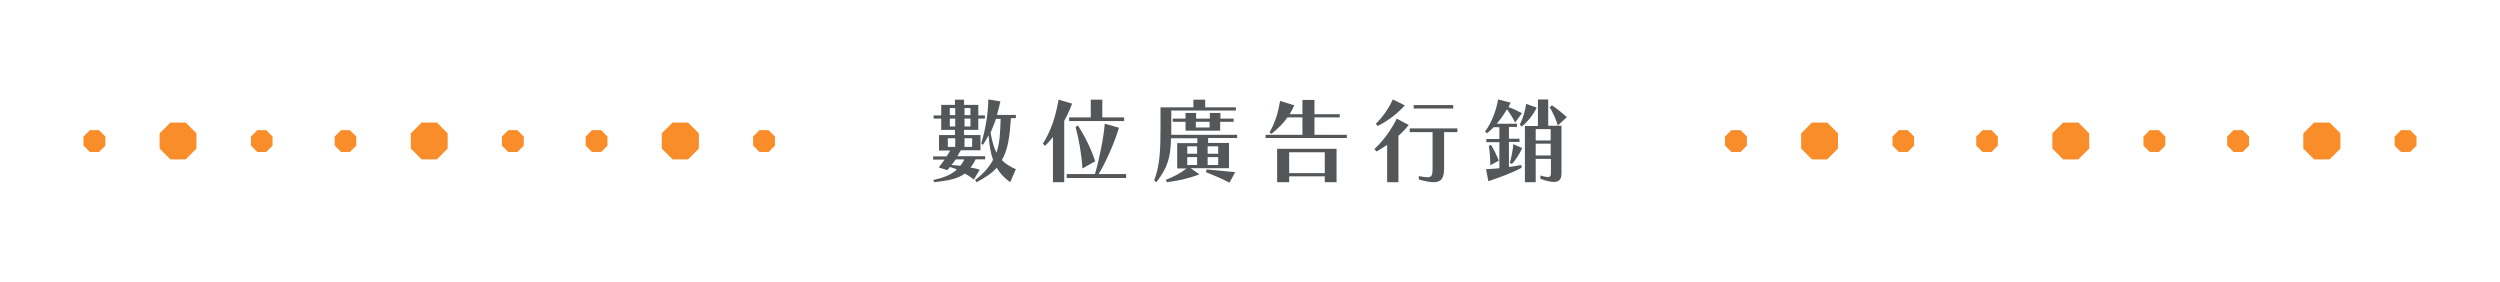 <?xml version="1.0" encoding="utf-8"?>
<!-- Generator: Adobe Illustrator 27.0.0, SVG Export Plug-In . SVG Version: 6.00 Build 0)  -->
<svg version="1.1" id="圖層_1" xmlns="http://www.w3.org/2000/svg" xmlns:xlink="http://www.w3.org/1999/xlink" x="0px" y="0px"
	 viewBox="0 0 1018.1 114.8" style="enable-background:new 0 0 1018.1 114.8;" xml:space="preserve">
<style type="text/css">
	.st0{fill:#FFFFFF;stroke:#F88D2A;stroke-width:4;stroke-miterlimit:10;}
	.st1{fill:#53575A;}
	.st2{fill:#F88D2A;}
	.st3{fill:#808284;}
	.st4{fill:#FFFFFF;}
</style>
<g>
	<g>
		<polygon class="st2" points="75.6,49.9 69.4,49.9 65,54.3 65,60.5 69.4,64.9 75.6,64.9 80,60.5 80,54.3 		"/>
		<polygon class="st2" points="177.9,49.9 171.7,49.9 167.3,54.3 167.3,60.5 171.7,64.9 177.9,64.9 182.3,60.5 182.3,54.3 		"/>
		<polygon class="st2" points="280.2,49.9 273.9,49.9 269.5,54.3 269.5,60.5 273.9,64.9 280.2,64.9 284.6,60.5 284.6,54.3 		"/>
		<polygon class="st2" points="40.3,53 36.6,53 34,55.6 34,59.3 36.6,61.9 40.3,61.9 42.9,59.3 42.9,55.6 		"/>
		<polygon class="st2" points="108.4,53 104.8,53 102.2,55.6 102.2,59.3 104.8,61.9 108.4,61.9 111,59.3 111,55.6 		"/>
		<polygon class="st2" points="142.5,53 138.9,53 136.3,55.6 136.3,59.3 138.9,61.9 142.5,61.9 145.1,59.3 145.1,55.6 		"/>
		<polygon class="st2" points="210.7,53 207,53 204.4,55.6 204.4,59.3 207,61.9 210.7,61.9 213.3,59.3 213.3,55.6 		"/>
		<polygon class="st2" points="244.8,53 241.1,53 238.5,55.6 238.5,59.3 241.1,61.9 244.8,61.9 247.4,59.3 247.4,55.6 		"/>
		<polygon class="st2" points="313,53 309.3,53 306.7,55.6 306.7,59.3 309.3,61.9 313,61.9 315.6,59.3 315.6,55.6 		"/>
	</g>
	<g>
		<polygon class="st2" points="744.1,49.9 737.9,49.9 733.5,54.3 733.5,60.5 737.9,64.9 744.1,64.9 748.5,60.5 748.5,54.3 		"/>
		<polygon class="st2" points="846.4,49.9 840.2,49.9 835.8,54.3 835.8,60.5 840.2,64.9 846.4,64.9 850.8,60.5 850.8,54.3 		"/>
		<polygon class="st2" points="948.7,49.9 942.4,49.9 938,54.3 938,60.5 942.4,64.9 948.7,64.9 953.1,60.5 953.1,54.3 		"/>
		<polygon class="st2" points="708.8,53 705.1,53 702.5,55.6 702.5,59.3 705.1,61.9 708.8,61.9 711.4,59.3 711.4,55.6 		"/>
		<polygon class="st2" points="776.9,53 773.3,53 770.7,55.6 770.7,59.3 773.3,61.9 776.9,61.9 779.5,59.3 779.5,55.6 		"/>
		<polygon class="st2" points="811,53 807.4,53 804.8,55.6 804.8,59.3 807.4,61.9 811,61.9 813.6,59.3 813.6,55.6 		"/>
		<polygon class="st2" points="879.2,53 875.5,53 872.9,55.6 872.9,59.3 875.5,61.9 879.2,61.9 881.8,59.3 881.8,55.6 		"/>
		<polygon class="st2" points="913.3,53 909.6,53 907,55.6 907,59.3 909.6,61.9 913.3,61.9 915.9,59.3 915.9,55.6 		"/>
		<polygon class="st2" points="981.5,53 977.8,53 975.2,55.6 975.2,59.3 977.8,61.9 981.5,61.9 984.1,59.3 984.1,55.6 		"/>
	</g>
	<g>
		<path class="st1" d="M396.6,73.1c-1.3-1-2.5-1.8-3.7-2.4c-3.1,2.3-7.2,2.9-12.5,3.5l-0.3-0.9c4.1-0.9,7.3-2.1,9.6-4.3
			c-0.9-0.3-1.8-0.7-2.8-1l-1.1,1.3l-3.5-1.1c0.8-1,1.6-2.1,2.4-3.2H380v-1.3h5.5c0.5-0.7,1.1-1.7,1.4-2.4h-4.5V55h6.5v-2.1h-5.6
			v-4.6h-3.1v-1.3h3.1v-4.3h5.6v-2.1h3.7v2.1h5.8v4.3h2.7v1.3h-2.7v4.6h-5.8V55h6.7v6.2h-8c-0.4,0.7-1,1.6-1.4,2.4h11.3v1.3h-3.9
			c-0.6,1.3-1.3,2.4-2.1,3.3c1.2,0.2,2.5,0.5,3.8,0.9L396.6,73.1z M389,56.3h-3v3.5h3V56.3z M389,44h-2.2v2.9h2.2V44z M389,48.3
			h-2.2v3.2h2.2V48.3z M389.2,64.9c-0.5,0.8-1.1,1.5-1.7,2.3c1.2,0.1,2.4,0.2,3.6,0.3c0.6-0.8,1.2-1.6,1.6-2.6H389.2z M395.2,44
			h-2.4v2.9h2.4V44z M395.2,48.3h-2.4v3.2h2.4V48.3z M395.9,56.3h-3.1v3.5h3.1V56.3z M411.4,74.2c-2.4-1.7-4.2-3.6-5.5-5.9
			c-1.9,2.2-4.6,4-8.2,5.9l-0.6-0.9c3.6-2.7,5.8-5.4,7.3-8.2c-1-2.8-1.5-6-1.8-10c-0.7,1.3-1.5,2.7-2.3,3.9l-0.7-0.6
			c1.9-6.2,2.8-12.7,2.9-17.9l4.9,0.8c-0.4,1.8-0.9,3.7-1.4,5.5h7.7v1.3h-2c-0.5,7.5-1.2,12.8-3.7,17.1c1.5,1.5,3.3,2.7,5.7,3.7
			L411.4,74.2z M405.6,48.4c-0.6,1.9-1.4,3.7-2.2,5.6c0.6,3.4,1.3,6.1,2.4,8.2c1.4-4,1.5-8.4,1.7-13.8H405.6z"/>
		<path class="st1" d="M428.8,74.2V55.8c-1,1.3-2.1,2.5-3.2,3.6l-0.9-0.9c3.2-5.1,5.1-10.5,6.4-17.9l5.5,1.6c-0.9,2.5-2,4.8-3.2,7
			v25H428.8z M434.4,72.5v-1.6h11.5c1.8-6,3.6-15.2,4-20.5l5.8,1.6c-1.5,5.2-5.2,13.9-8.3,18.9h11.2v1.6L434.4,72.5z M435.4,49.3
			v-1.5h8.8v-7.2h4.7v7.2h8.9v1.5H435.4z M440.8,68.6c-0.3-5.6-1.4-11.8-2.8-16.9l1-0.6c2.8,4.4,5.5,9.8,7,14.6L440.8,68.6z"/>
		<path class="st1" d="M484.9,68.5l3.6,2.5c-4.9,1.8-8.2,2.5-13.3,3.2l-0.4-1c3.4-1.3,6.3-2.9,8.4-4.6h-3.8V58.3h8.2v-2h-10.7
			c-0.2,7.5-1.2,11.8-6,17.9l-0.9-0.7c2.4-6.1,2.6-12.8,2.6-21.3v-8.5h13.4v-3.1h4.8v3.1h12.5V45h-26.3v9.9h26.8v1.3h-11.8v2h8.5
			v10.3H484.9z M496.9,49.6v3.6h-14.1v-3.6h-5.2v-1.3h5.2v-2.3h4.3v2.3h5.6v-2.3h4.3v2.3h5.4v1.3H496.9z M487.5,59.6h-4v3h4V59.6z
			 M487.5,64h-4v3.2h4V64z M492.6,49.6H487v2.3h5.6V49.6z M500.7,74.4c-3-1.6-6.6-3.1-9.6-4.3l0.3-1.1c3.5,0.3,7.8,0.7,11.6,1.1
			L500.7,74.4z M496.1,59.6h-4.3v3h4.3V59.6z M496.1,64h-4.3v3.2h4.3V64z"/>
		<path class="st1" d="M515.4,56.2v-1.3h15v-7.1h-6.1c-1.6,2.4-3.8,4.5-6.5,6.7l-0.8-0.6c2.4-4.2,3.6-8.4,4.3-12.8l5.8,1.8
			c-0.6,1.3-1.2,2.4-1.9,3.6h5.2v-5.8h4.9v5.8h10.3v1.3h-10.3v7.1h13.2v1.3H515.4z M539.5,74.2v-2.4H525v2.4h-4.9V60.6h24.2v13.6
			L539.5,74.2z M539.5,62H525v8.5h14.5V62z"/>
		<path class="st1" d="M564.9,74.2V59c-2.5,1.7-4.3,2.7-4.3,2.7l-0.9-1c0,0,5.4-4.7,9.1-12.4l4.9,2.6c-1.3,1.6-2.7,3.1-4.2,4.4v18.9
			H564.9z M560.3,50.4c0,0,4.3-4,6.9-9.9l4.9,2.4c-4.9,5.6-11.1,8.4-11.1,8.4L560.3,50.4z M583.3,53.8h-9.2v-1.5h19.4v1.5h-5.4v14.6
			c0,3.7-0.8,5.8-4.3,5.8c-1.5,0-3.4-0.4-6-1.1v-1.4c1.5,0.3,2.7,0.5,3.5,0.5c1.9,0,2.1-1,2.1-3.8V53.8z M575.7,44.2v-1.4h16.1v1.4
			H575.7z"/>
		<path class="st1" d="M619.7,68.3c-4.3,2.3-8.9,3.9-13.6,5.5l-0.9-4.9c1.8-0.1,3.6-0.2,5.4-0.4V57.9h-5.3v-1.3h5.3v-4.8h-2.3
			c-0.9,0.9-1.9,1.8-2.8,2.5l-0.7-0.8c2.9-3.9,4.5-8.7,5.3-13l5.1,1.3c-0.3,0.6-0.6,1.2-0.9,1.8c1.8,0.6,3.9,1.6,5.5,2.5l-2.8,3.8
			c-0.9-1.9-2.1-3.7-3.3-5.4c-1.2,2-2.6,4.1-4.2,5.9h8.3v1.3h-3.3v4.8h4.3v1.3h-4.3v10.2c1.6-0.2,3.3-0.5,5-0.8L619.7,68.3z
			 M606.9,67.3c0-2.9-0.2-5.6-0.6-7.9l0.9-0.4c1.2,1.9,2.3,4.3,3.2,6.4L606.9,67.3z M614.9,66.3c0.6-2.2,1.2-5.4,1.4-7.6l3.6,1.6
			c-0.9,2-2.6,4.9-4.2,6.5L614.9,66.3z M618.9,50.8c1.3-2.6,2.2-5.5,2.6-8.5l4.3,1.5c-1.4,3.1-3.6,5.6-6,7.7L618.9,50.8z
			 M631.5,64.7h-6.1v9.5H621V51.3h5.3V40.5h4.2v10.7h5.4v19.2c0,1.8-0.3,3.7-3.1,3.7c-1.3,0-3.1-0.4-5.5-1.3v-1.3
			c1.5,0.4,2.5,0.6,3.1,0.6c1,0,1.2-0.6,1.2-1.7V64.7z M631.5,52.6h-6.1v4.6h6.1V52.6z M631.5,58.5h-6.1v4.8h6.1V58.5z M634.4,51.1
			c-0.9-2.9-2.1-5.5-3.3-7.4l0.9-0.8c2.3,1.5,4.2,3.1,6.1,4.8L634.4,51.1z"/>
	</g>
</g>
</svg>
